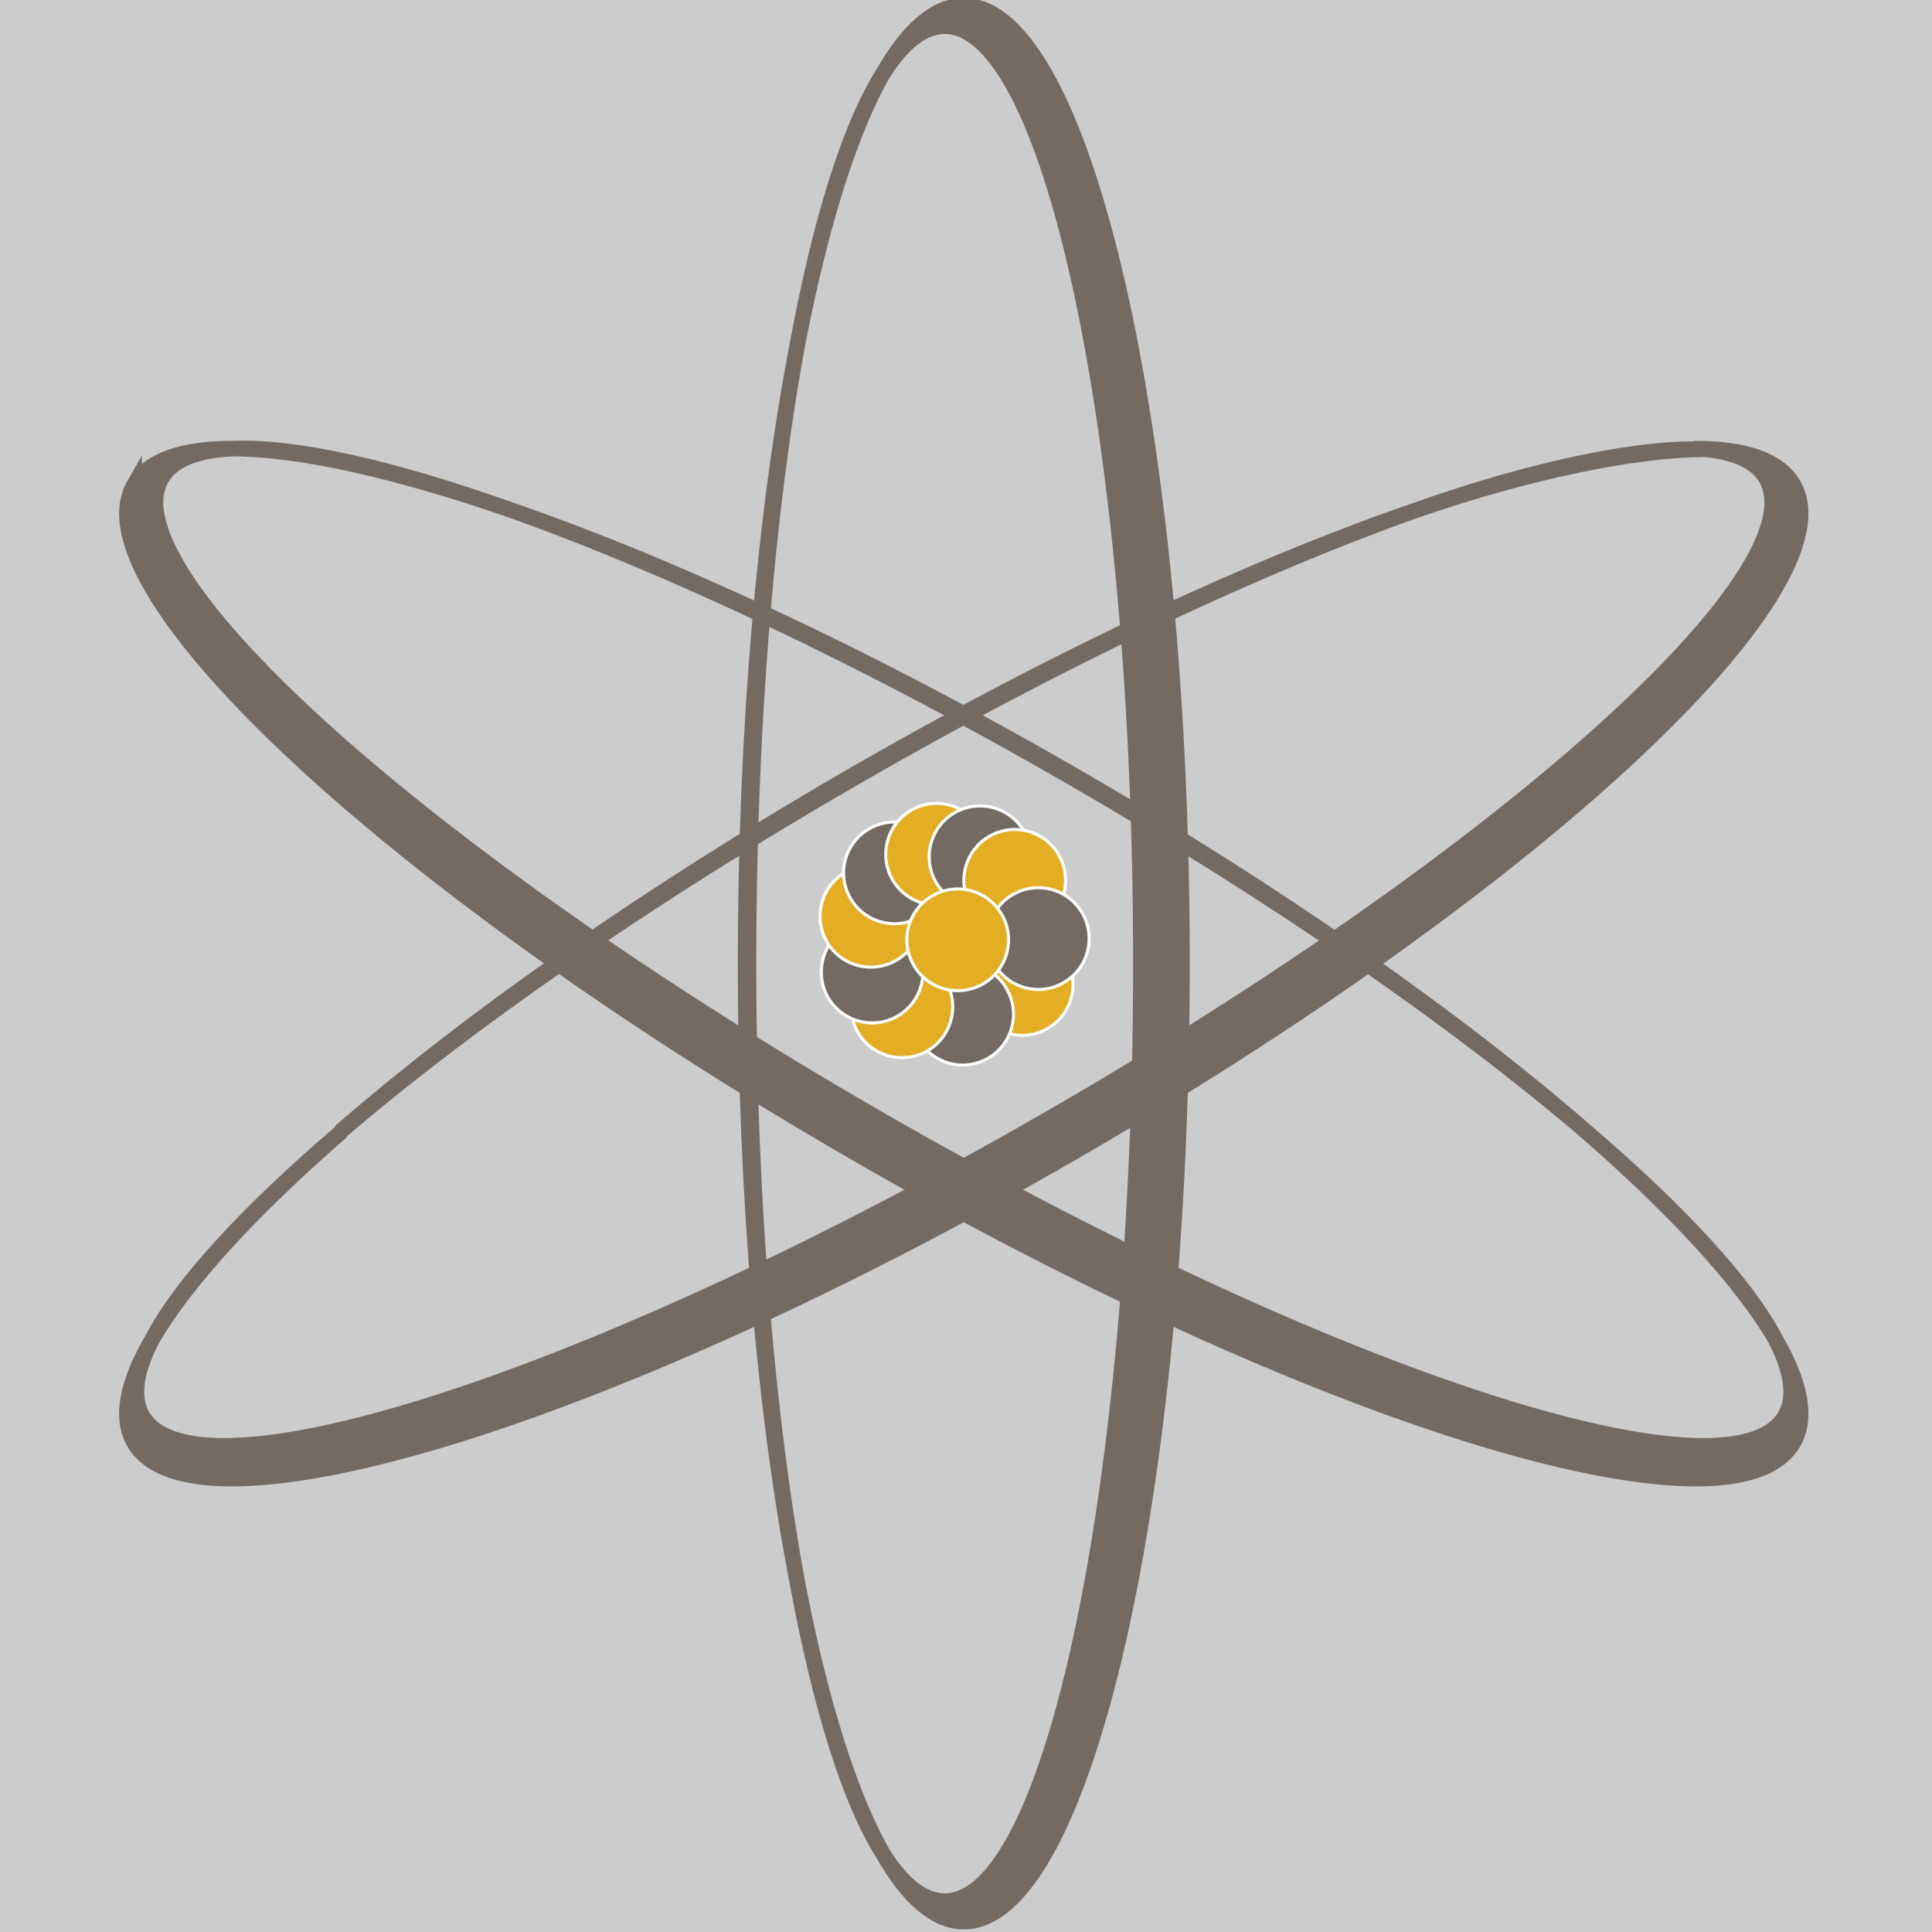 <?xml version="1.0" encoding="UTF-8" standalone="no"?>
<!-- Created with Inkscape (http://www.inkscape.org/) -->

<svg
   xmlns:dc="http://purl.org/dc/elements/1.1/"
   xmlns:cc="http://creativecommons.org/ns#"
   xmlns:rdf="http://www.w3.org/1999/02/22-rdf-syntax-ns#"
   xmlns:svg="http://www.w3.org/2000/svg"
   xmlns="http://www.w3.org/2000/svg"
   xmlns:sodipodi="http://sodipodi.sourceforge.net/DTD/sodipodi-0.dtd"
   xmlns:inkscape="http://www.inkscape.org/namespaces/inkscape"
   width="100"
   height="100"
   id="svg177175"
   version="1.1"
   inkscape:version="0.91 r13725"
   sodipodi:docname="atom.svg">
  <defs
     id="defs177177" />
  <sodipodi:namedview
     id="base"
     pagecolor="#ffffff"
     bordercolor="#666666"
     borderopacity="1.0"
     inkscape:pageopacity="0.0"
     inkscape:pageshadow="2"
     inkscape:zoom="5.4497817"
     inkscape:cx="-1.3956481"
     inkscape:cy="50.083533"
     inkscape:document-units="px"
     inkscape:current-layer="layer1"
     showgrid="false"
     fit-margin-top="0"
     fit-margin-left="0"
     fit-margin-right="0"
     fit-margin-bottom="0"
     inkscape:window-width="1680"
     inkscape:window-height="956"
     inkscape:window-x="0"
     inkscape:window-y="1"
     inkscape:window-maximized="1"
     units="px" />
  <g
     inkscape:label="Layer 1"
     inkscape:groupmode="layer"
     id="layer1"
     transform="translate(-406.585,-431.021)">
    <rect
       style="opacity:1;fill:#cccccc;fill-opacity:1;stroke:none;stroke-width:1;stroke-miterlimit:4;stroke-dasharray:4, 4;stroke-dashoffset:0;stroke-opacity:1"
       id="rect21"
       width="100"
       height="100"
       x="406.585"
       y="431.021" />
    <g
       id="g3349"
       transform="matrix(0.998,0,0,0.998,6.977,0.927)">
      <path
         inkscape:connector-curvature="0"
         id="path563"
         d="m 473.939,457.386 c 5.85,-2.007 11.309,-3.11 14.775,-3.125 -3.218,-0.132 -8.711,0.981 -14.775,3.125 z m -55.894,32.275 c 6.636,-5.679 15.938,-12.168 26.665,-18.359 10.728,-6.196 21.001,-11.006 29.229,-13.916 -8.364,2.876 -18.633,7.622 -29.307,13.784 -10.669,6.162 -19.912,12.681 -26.587,18.491 z m -9.717,10.713 c 1.743,-2.988 5.161,-6.699 9.819,-10.752 -4.883,4.175 -8.325,7.905 -9.819,10.752 z m 85.093,-44.282 c -0.737,-1.279 -2.529,-1.88 -5.142,-1.87 1.875,0.078 3.169,0.581 3.73,1.543 2.808,4.873 -13.77,19.692 -37.026,33.115 -23.252,13.428 -44.375,20.376 -47.188,15.508 -0.562,-0.972 -0.352,-2.344 0.532,-4.014 -1.328,2.261 -1.704,4.116 -0.962,5.4 3.13,5.415 24.927,-1.323 48.687,-15.044 23.765,-13.716 40.493,-29.229 37.368,-34.639 z m 0,0"
         style="fill:#736b63;fill-opacity:1;fill-rule:nonzero;stroke:#736b63;stroke-width:0.805;stroke-linecap:butt;stroke-linejoin:miter;stroke-miterlimit:4;stroke-opacity:1" />
      <path
         inkscape:connector-curvature="0"
         id="path565"
         d="m 407.366,456.092 c 0.742,-1.279 2.529,-1.88 5.146,-1.87 -1.88,0.078 -3.174,0.581 -3.726,1.543 -2.812,4.873 13.76,19.692 37.017,33.115 23.252,13.428 44.38,20.376 47.188,15.508 0.562,-0.972 0.352,-2.344 -0.522,-4.014 1.318,2.261 1.694,4.116 0.952,5.4 -3.125,5.415 -24.922,-1.323 -48.687,-15.044 -23.765,-13.716 -40.493,-29.229 -37.368,-34.639 z m 85.103,44.282 c -1.753,-2.988 -5.166,-6.699 -9.824,-10.752 4.878,4.175 8.32,7.905 9.824,10.752 z m -9.824,-10.752 c -6.636,-5.674 -15.942,-12.168 -26.67,-18.354 -10.728,-6.196 -20.996,-11.006 -29.229,-13.916 8.364,2.876 18.633,7.622 29.307,13.784 10.674,6.162 19.917,12.681 26.592,18.486 z m -55.898,-32.271 c -5.85,-2.012 -10.771,-3.11 -14.233,-3.13 3.213,-0.127 8.169,0.986 14.233,3.13 z m 0,0"
         style="fill:#736b63;fill-opacity:1;fill-rule:nonzero;stroke:#736b63;stroke-width:0.805;stroke-linecap:butt;stroke-linejoin:miter;stroke-miterlimit:4;stroke-opacity:1" />
      <path
         inkscape:connector-curvature="0"
         id="path567"
         d="m 450.394,431.249 c -1.48,0 -2.896,1.25 -4.189,3.521 1.006,-1.587 2.085,-2.456 3.198,-2.456 5.62,0 10.176,21.772 10.176,48.623 0,26.846 -4.556,48.618 -10.176,48.618 -1.113,0 -2.202,-0.869 -3.203,-2.466 1.294,2.275 2.715,3.53 4.194,3.53 6.255,0 11.318,-22.246 11.318,-49.683 0,-27.441 -5.063,-49.688 -11.318,-49.688 z m -4.194,95.84 c -1.719,-3.008 -3.223,-7.817 -4.404,-13.882 1.177,6.318 2.686,11.162 4.404,13.882 z m -4.404,-13.882 c -1.597,-8.589 -2.568,-19.888 -2.568,-32.27 0,-12.388 0.972,-23.687 2.568,-32.275 -1.689,8.687 -2.72,19.951 -2.72,32.275 0,12.324 1.03,23.584 2.72,32.27 z m 0,-64.546 c 1.182,-6.069 2.69,-10.879 4.409,-13.892 -1.719,2.72 -3.232,7.568 -4.409,13.892 z m 0,0"
         style="fill:#736b63;fill-opacity:1;fill-rule:nonzero;stroke:#736b63;stroke-width:0.805;stroke-linecap:butt;stroke-linejoin:miter;stroke-miterlimit:4;stroke-opacity:1" />
      <path
         inkscape:connector-curvature="0"
         id="path569"
         d="m 455.706,480.697 c 0.728,1.26 0.293,2.871 -0.962,3.599 -1.265,0.732 -2.876,0.298 -3.604,-0.967 -0.732,-1.255 -0.298,-2.871 0.962,-3.594 1.26,-0.732 2.866,-0.303 3.599,0.952"
         style="fill:#e3ae23;fill-opacity:1;fill-rule:evenodd;stroke:#ffffff;stroke-width:0.158;stroke-linecap:butt;stroke-linejoin:miter;stroke-miterlimit:4;stroke-opacity:1" />
      <path
         inkscape:connector-curvature="0"
         id="path571"
         d="m 452.616,482.24 c 0.732,1.26 0.298,2.876 -0.962,3.599 -1.26,0.728 -2.871,0.298 -3.604,-0.962 -0.728,-1.265 -0.293,-2.871 0.967,-3.604 1.26,-0.728 2.871,-0.298 3.599,0.962"
         style="fill:#736b63;fill-opacity:1;fill-rule:evenodd;stroke:#ffffff;stroke-width:0.158;stroke-linecap:butt;stroke-linejoin:miter;stroke-miterlimit:4;stroke-opacity:1" />
      <path
         inkscape:connector-curvature="0"
         id="path573"
         d="m 449.466,481.854 c 0.728,1.26 0.298,2.876 -0.962,3.604 -1.265,0.723 -2.876,0.293 -3.604,-0.967 -0.728,-1.265 -0.298,-2.876 0.967,-3.604 1.255,-0.728 2.866,-0.298 3.594,0.962"
         style="fill:#e3ae23;fill-opacity:1;fill-rule:evenodd;stroke:#ffffff;stroke-width:0.158;stroke-linecap:butt;stroke-linejoin:miter;stroke-miterlimit:4;stroke-opacity:1" />
      <path
         inkscape:connector-curvature="0"
         id="path575"
         d="m 447.923,480.057 c 0.732,1.255 0.298,2.866 -0.967,3.599 -1.255,0.728 -2.866,0.293 -3.599,-0.962 -0.728,-1.265 -0.293,-2.876 0.962,-3.604 1.265,-0.732 2.871,-0.298 3.604,0.957"
         style="fill:#736b63;fill-opacity:1;fill-rule:evenodd;stroke:#ffffff;stroke-width:0.158;stroke-linecap:butt;stroke-linejoin:miter;stroke-miterlimit:4;stroke-opacity:1" />
      <path
         inkscape:connector-curvature="0"
         id="path577"
         d="m 447.86,477.157 c 0.728,1.265 0.298,2.871 -0.967,3.604 -1.26,0.728 -2.876,0.298 -3.599,-0.962 -0.728,-1.265 -0.298,-2.876 0.962,-3.604 1.26,-0.728 2.871,-0.298 3.599,0.957"
         style="fill:#e3ae23;fill-opacity:1;fill-rule:evenodd;stroke:#ffffff;stroke-width:0.158;stroke-linecap:butt;stroke-linejoin:miter;stroke-miterlimit:4;stroke-opacity:1" />
      <path
         inkscape:connector-curvature="0"
         id="path579"
         d="m 449.08,474.906 c 0.728,1.265 0.298,2.876 -0.962,3.604 -1.265,0.728 -2.876,0.298 -3.604,-0.967 -0.732,-1.26 -0.298,-2.871 0.967,-3.599 1.26,-0.728 2.866,-0.298 3.599,0.957"
         style="fill:#736b63;fill-opacity:1;fill-rule:evenodd;stroke:#ffffff;stroke-width:0.158;stroke-linecap:butt;stroke-linejoin:miter;stroke-miterlimit:4;stroke-opacity:1" />
      <path
         inkscape:connector-curvature="0"
         id="path581"
         d="m 451.268,473.944 c 0.728,1.26 0.298,2.876 -0.967,3.599 -1.255,0.732 -2.871,0.298 -3.604,-0.962 -0.723,-1.265 -0.288,-2.871 0.967,-3.604 1.265,-0.728 2.871,-0.298 3.604,0.962"
         style="fill:#e3ae23;fill-opacity:1;fill-rule:evenodd;stroke:#ffffff;stroke-width:0.158;stroke-linecap:butt;stroke-linejoin:miter;stroke-miterlimit:4;stroke-opacity:1" />
      <path
         inkscape:connector-curvature="0"
         id="path583"
         d="m 453.519,474.076 c 0.728,1.255 0.298,2.871 -0.967,3.599 -1.26,0.728 -2.876,0.293 -3.599,-0.962 -0.728,-1.265 -0.298,-2.876 0.962,-3.604 1.26,-0.728 2.871,-0.298 3.599,0.957"
         style="fill:#736b63;fill-opacity:1;fill-rule:evenodd;stroke:#ffffff;stroke-width:0.158;stroke-linecap:butt;stroke-linejoin:miter;stroke-miterlimit:4;stroke-opacity:1" />
      <path
         inkscape:connector-curvature="0"
         id="path585"
         d="m 455.316,475.292 c 0.732,1.265 0.298,2.876 -0.962,3.604 -1.26,0.732 -2.871,0.298 -3.599,-0.967 -0.732,-1.26 -0.298,-2.871 0.967,-3.599 1.255,-0.728 2.866,-0.298 3.594,0.957"
         style="fill:#e3ae23;fill-opacity:1;fill-rule:evenodd;stroke:#ffffff;stroke-width:0.158;stroke-linecap:butt;stroke-linejoin:miter;stroke-miterlimit:4;stroke-opacity:1" />
      <path
         inkscape:connector-curvature="0"
         id="path587"
         d="m 456.541,478.314 c 0.728,1.265 0.298,2.876 -0.967,3.604 -1.26,0.732 -2.871,0.298 -3.599,-0.967 -0.728,-1.26 -0.298,-2.871 0.962,-3.599 1.26,-0.728 2.871,-0.303 3.599,0.957"
         style="fill:#736b63;fill-opacity:1;fill-rule:evenodd;stroke:#ffffff;stroke-width:0.158;stroke-linecap:butt;stroke-linejoin:miter;stroke-miterlimit:4;stroke-opacity:1" />
      <path
         inkscape:connector-curvature="0"
         id="path589"
         d="m 452.362,478.382 c 0.728,1.255 0.293,2.871 -0.962,3.599 -1.265,0.728 -2.876,0.298 -3.604,-0.967 -0.732,-1.26 -0.298,-2.871 0.967,-3.599 1.255,-0.728 2.861,-0.298 3.594,0.957"
         style="fill:#e3ae23;fill-opacity:1;fill-rule:evenodd;stroke:#ffffff;stroke-width:0.158;stroke-linecap:butt;stroke-linejoin:miter;stroke-miterlimit:4;stroke-opacity:1" />
    </g>
  </g>
</svg>
